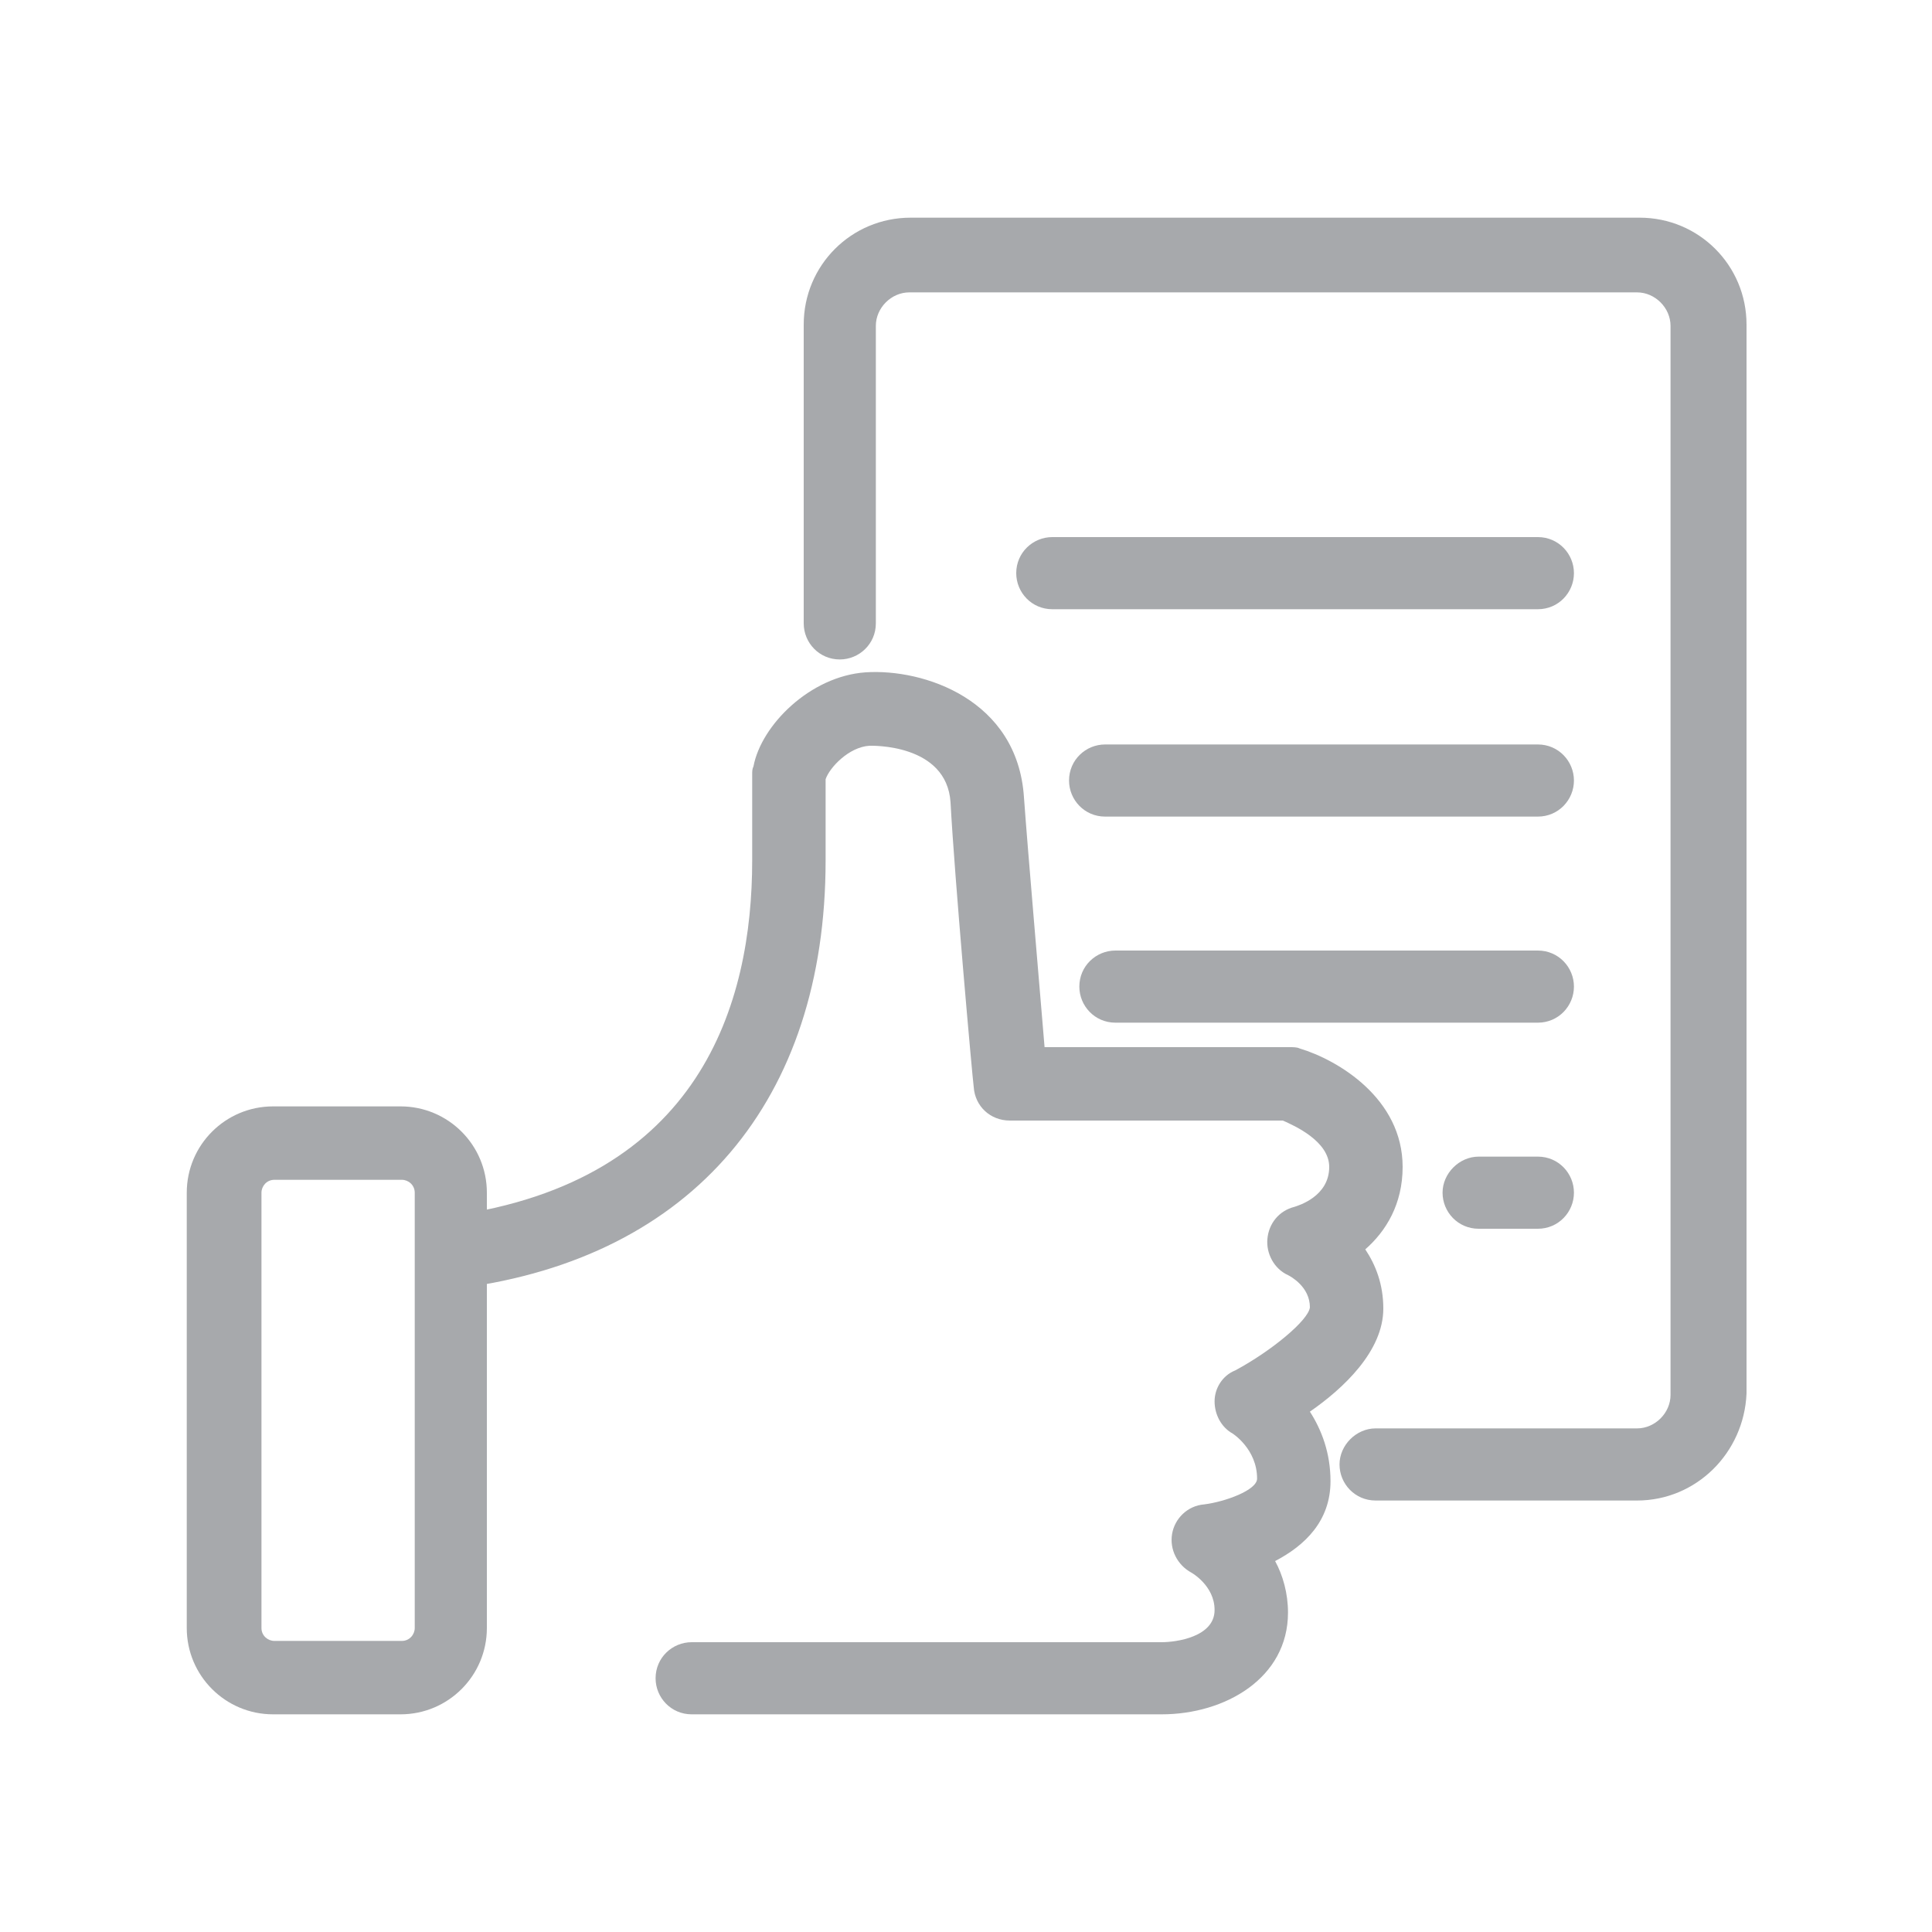 <?xml version="1.0" encoding="utf-8"?>
<!-- Generator: Adobe Illustrator 22.1.0, SVG Export Plug-In . SVG Version: 6.00 Build 0)  -->
<svg version="1.1" id="Layer_1" xmlns="http://www.w3.org/2000/svg" xmlns:xlink="http://www.w3.org/1999/xlink" x="0px" y="0px"
	 viewBox="0 0 150 150" style="enable-background:new 0 0 150 150;" xml:space="preserve">
<style type="text/css">
	.st0{fill:#A7A9AC;}
</style>
<g>
	<g>
		<path class="st0" d="M31.1,133.1h-9.9c-3.7,0-6.7-3-6.7-6.7V92.6c0-3.7,3-6.7,6.7-6.7h9.9c3.7,0,6.7,3,6.7,6.7v33.8
			C37.8,130.1,34.8,133.1,31.1,133.1z M21.3,91.6c-0.6,0-1,0.5-1,1v33.8c0,0.6,0.5,1,1,1h9.9c0.6,0,1-0.5,1-1V92.6c0-0.6-0.5-1-1-1
			H21.3z"/>
		<path class="st0" d="M90.2,133.1H53.7c-1.6,0-2.8-1.3-2.8-2.8c0-1.6,1.3-2.8,2.8-2.8h36.5c1.1,0,4.1-0.4,4.1-2.5
			c0-1.9-1.8-2.9-1.8-2.9c-1.1-0.6-1.7-1.8-1.5-3c0.2-1.2,1.2-2.2,2.5-2.3c1.6-0.2,4.1-1.1,4.1-2c0-2.3-1.9-3.5-1.9-3.5
			c-0.9-0.5-1.4-1.5-1.4-2.5c0-1,0.6-2,1.6-2.4c2.8-1.5,5.7-3.9,5.8-4.9c0-1.6-1.5-2.4-1.7-2.5c-1.1-0.5-1.7-1.7-1.6-2.8
			c0.1-1.2,0.9-2.2,2.1-2.5c0.3-0.1,2.7-0.8,2.7-3.1c0-2-2.7-3.2-3.6-3.6H78.4c-1.5,0-2.7-1.1-2.8-2.6c-0.1-0.7-1.5-16.4-1.8-22.1
			c-0.3-4.6-6.2-4.4-6.3-4.4c-1.6,0.1-3.1,1.7-3.4,2.6v6.3c0,18.6-10.3,30.8-28.3,33.2c-1.6,0.2-3-0.9-3.2-2.4
			c-0.2-1.6,0.9-3,2.4-3.2c19.4-2.7,23.4-16.5,23.4-27.6v-6.7c0-0.2,0-0.4,0.1-0.6c0.6-3.2,4.4-7,8.7-7.3c4.5-0.3,11.8,2.1,12.3,9.7
			c0.3,4.2,1.2,14.5,1.6,19.4h19c0.3,0,0.6,0,0.8,0.1c3,0.9,8,3.9,8,9.2c0,2.9-1.3,5-2.9,6.4c0.8,1.2,1.4,2.7,1.4,4.6
			c0,3.3-3.1,6.2-5.7,8c0.9,1.4,1.6,3.2,1.6,5.4c0,3.1-2,5-4.3,6.2c0.6,1.1,1,2.5,1,4C100,130.3,95.1,133.1,90.2,133.1z"/>
	</g>
	<path class="st0" d="M127.1,116.5h-20.3c-1.6,0-2.8-1.3-2.8-2.8s1.3-2.8,2.8-2.8h20.3c1.4,0,2.6-1.2,2.6-2.6v-83
		c0-1.4-1.2-2.6-2.6-2.6H70.6c-1.4,0-2.6,1.2-2.6,2.6v23.1c0,1.6-1.3,2.8-2.8,2.8c-1.6,0-2.8-1.3-2.8-2.8V25.2
		c0-4.6,3.7-8.3,8.3-8.3h56.6c4.6,0,8.3,3.7,8.3,8.3v83C135.4,112.8,131.7,116.5,127.1,116.5z"/>
	<path class="st0" d="M119.4,47.3H81.7c-1.6,0-2.8-1.3-2.8-2.8c0-1.6,1.3-2.8,2.8-2.8h37.7c1.6,0,2.8,1.3,2.8,2.8
		C122.2,46,121,47.3,119.4,47.3z"/>
	<path class="st0" d="M119.4,63.4H85.8c-1.6,0-2.8-1.3-2.8-2.8c0-1.6,1.3-2.8,2.8-2.8h33.6c1.6,0,2.8,1.3,2.8,2.8
		C122.2,62.1,121,63.4,119.4,63.4z"/>
	<path class="st0" d="M119.4,79.4H86.6c-1.6,0-2.8-1.3-2.8-2.8c0-1.6,1.3-2.8,2.8-2.8h32.8c1.6,0,2.8,1.3,2.8,2.8
		C122.2,78.1,121,79.4,119.4,79.4z"/>
	<path class="st0" d="M119.4,95.4h-4.6c-1.6,0-2.8-1.3-2.8-2.8s1.3-2.8,2.8-2.8h4.6c1.6,0,2.8,1.3,2.8,2.8S121,95.4,119.4,95.4z"/>
</g>
</svg>
